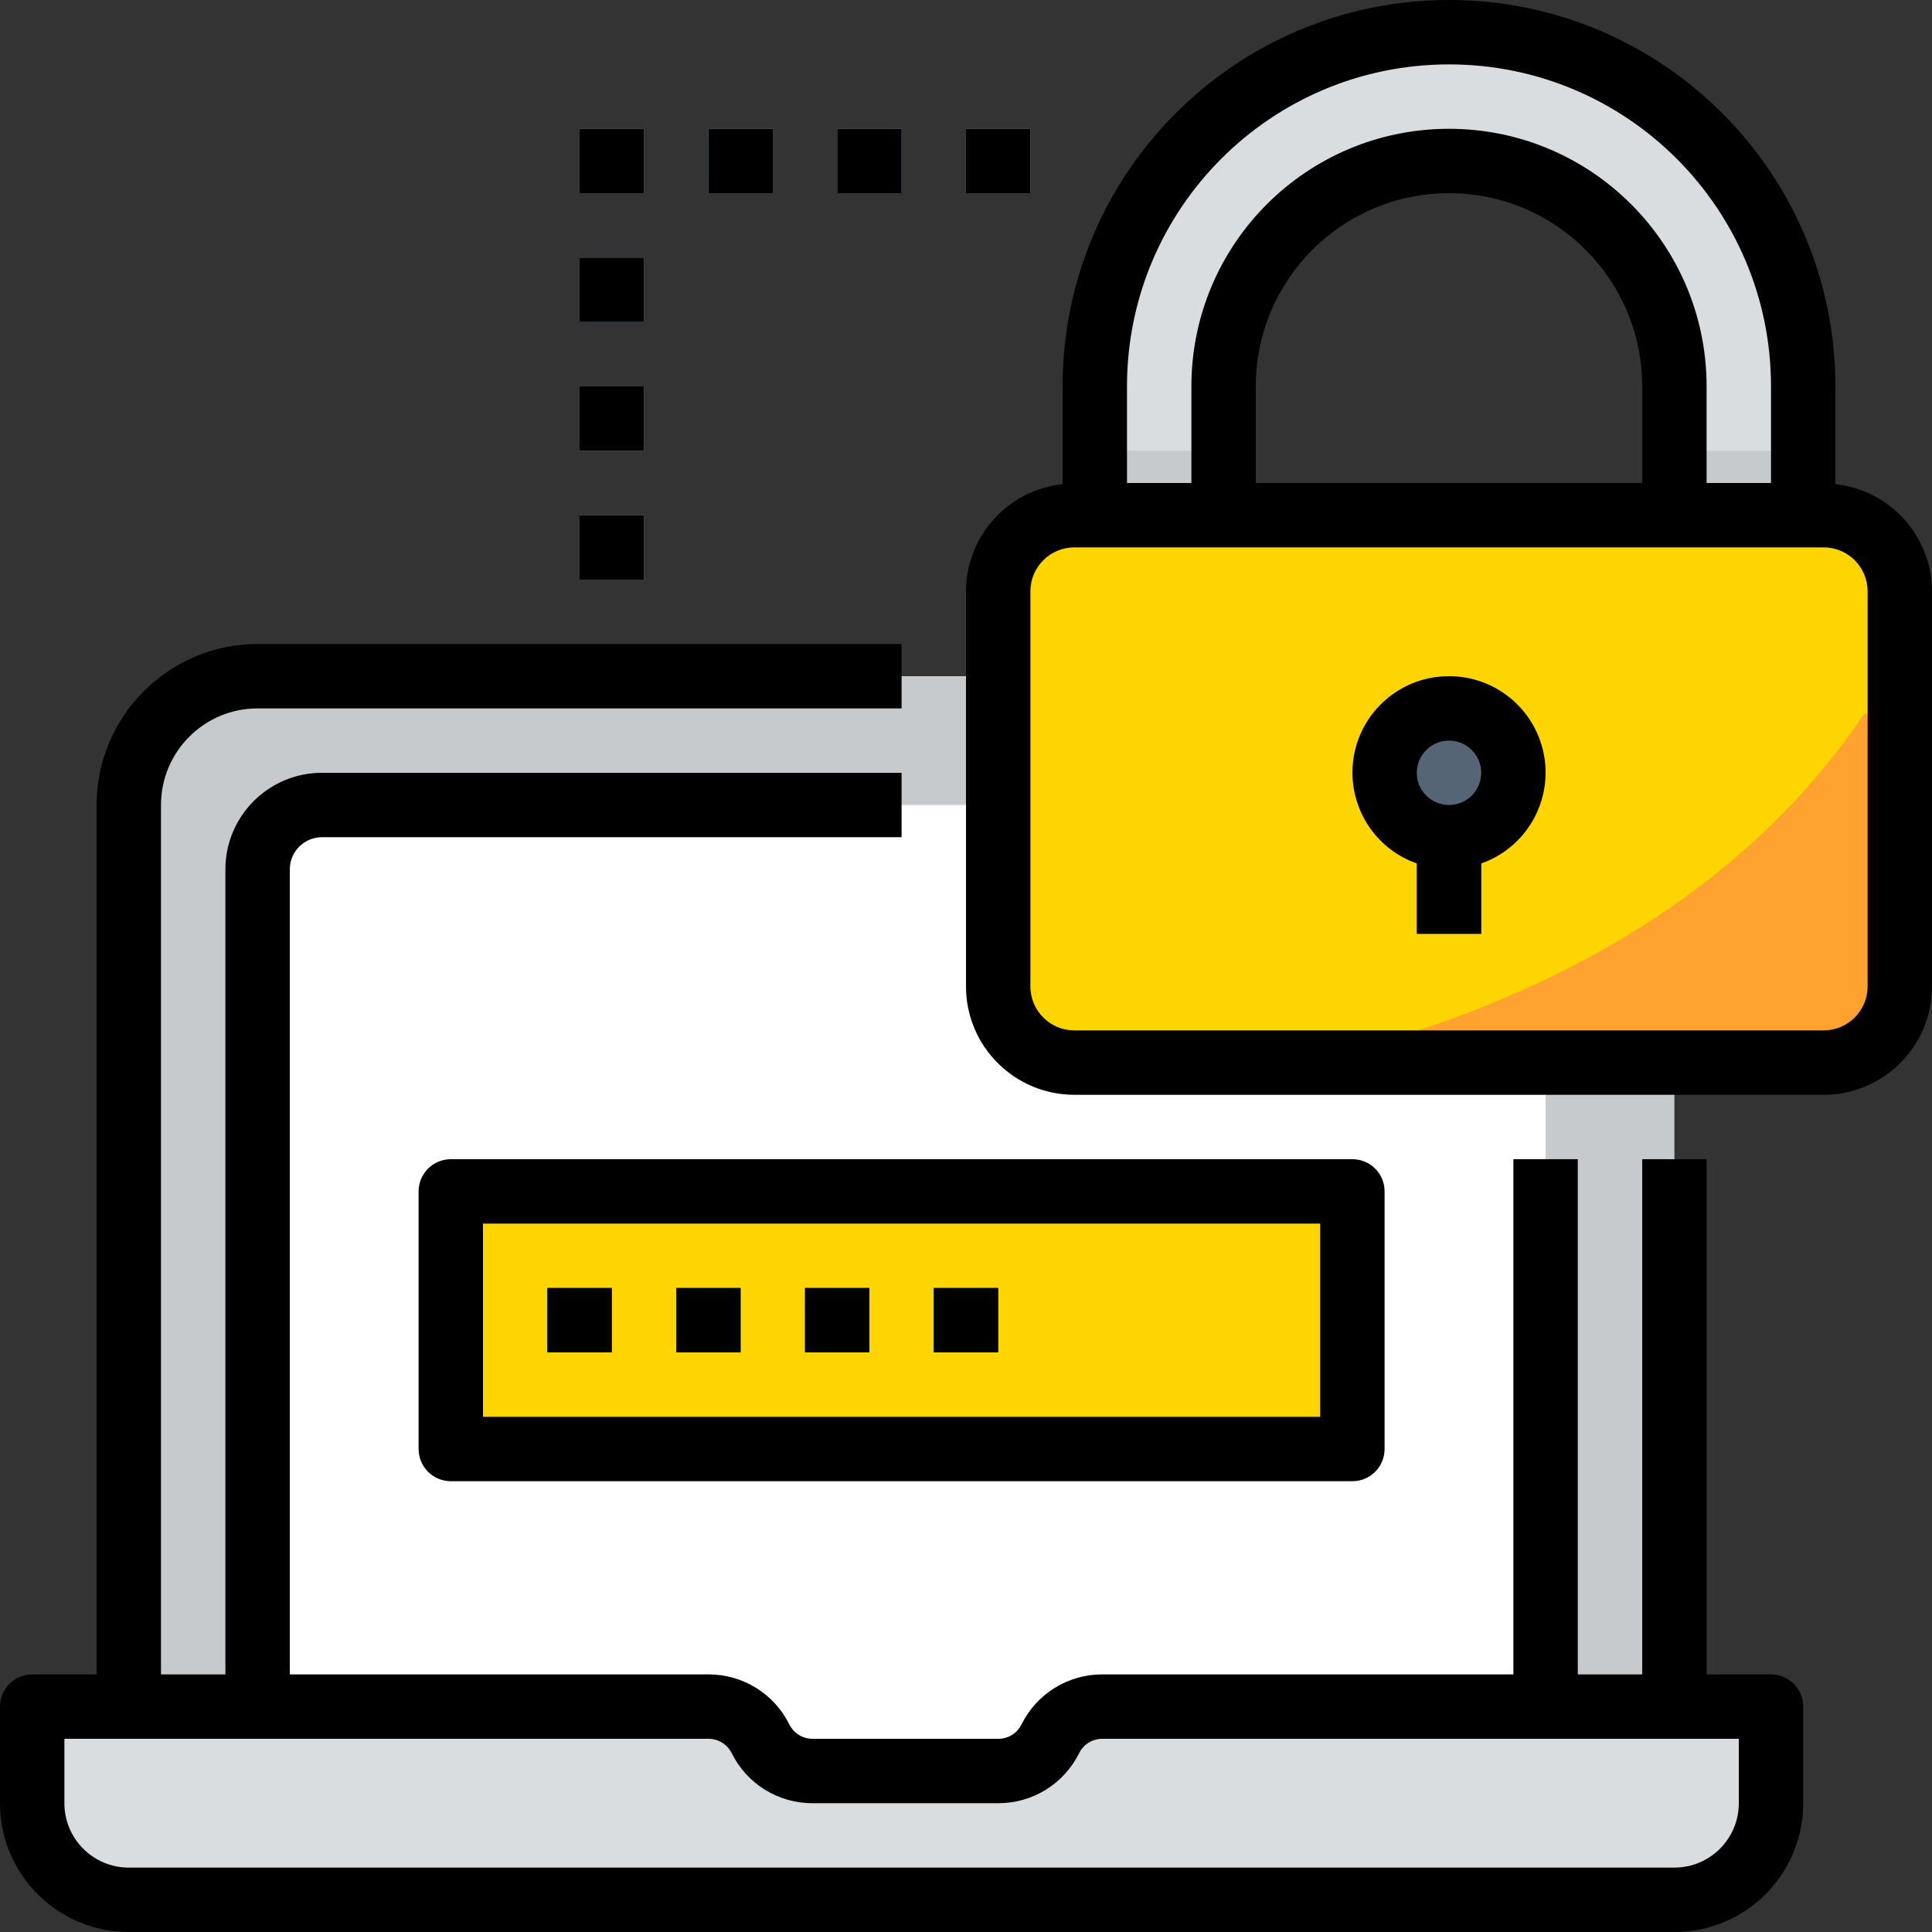 <svg width="111" height="111" viewBox="0 0 111 111" fill="none" xmlns="http://www.w3.org/2000/svg">
<rect x="0" y="0" width="111" height="111" fill="#333333" stroke="none"/>
<path d="M88.8 38.85H14.8C10.713 38.85 7.4 42.163 7.4 46.25V109.15H96.2V46.25C96.2 42.163 92.887 38.85 88.8 38.85Z" fill="#C7CACC"/>
<path d="M88.8 105.45V49.95C88.8 47.906 87.144 46.25 85.1 46.25H18.5C16.455 46.25 14.8 47.906 14.8 49.95V105.45H88.8Z" fill="white"/>
<path d="M77.7 68.45H25.9V83.25H77.7V68.45Z" fill="#FFD500"/>
<path d="M35.15 74H31.45V77.7H35.15V74Z" fill="#126099"/>
<path d="M42.55 74H38.85V77.7H42.55V74Z" fill="#126099"/>
<path d="M49.95 74H46.25V77.7H49.95V74Z" fill="#126099"/>
<path d="M57.35 74H53.65V77.7H57.35V74Z" fill="#126099"/>
<path d="M61.722 29.6H104.779C107.193 29.6 109.15 31.558 109.15 33.972V56.679C109.15 59.093 107.193 61.05 104.779 61.05H61.722C59.307 61.05 57.35 59.093 57.35 56.679V33.972C57.35 31.558 59.307 29.6 61.722 29.6Z" fill="#FFD500"/>
<path d="M83.25 1.85C72.011 1.85 62.9 10.961 62.9 22.2V29.6H70.3V22.2C70.3 15.048 76.098 9.25 83.25 9.25C90.402 9.25 96.2 15.048 96.2 22.2V29.6H103.6V22.2C103.6 10.962 94.488 1.85 83.25 1.85Z" fill="#DADDDF"/>
<path d="M37 29.6H33.3V33.3H37V29.6Z" fill="#87CED9"/>
<path d="M37 22.2H33.3V25.901H37V22.2Z" fill="#87CED9"/>
<path d="M37 14.8H33.3V18.5H37V14.8Z" fill="#87CED9"/>
<path d="M37 7.4H33.3V11.1H37V7.4Z" fill="#87CED9"/>
<path d="M44.4 7.4H40.7V11.1H44.4V7.4Z" fill="#87CED9"/>
<path d="M51.8 7.4H48.1V11.1H51.8V7.4Z" fill="#87CED9"/>
<path d="M59.2 7.4H55.5V11.1H59.2V7.4Z" fill="#87CED9"/>
<path d="M96.2 109.15H7.4C4.335 109.15 1.85 106.666 1.85 103.6V98.05H40.7C41.968 98.05 43.128 98.766 43.694 99.9C44.26 101.034 45.42 101.75 46.687 101.75H57.35C58.617 101.75 59.777 101.034 60.343 99.9C60.91 98.766 62.069 98.05 63.337 98.05H101.75V103.6C101.75 106.666 99.266 109.15 96.2 109.15Z" fill="#DADDDF"/>
<path d="M107.115 41C99.07 52.981 85.932 58.236 77 60.507C77.466 60.828 78.019 61 78.586 61H106.197C107.745 61 109 59.745 109 58.197V43.637C108.998 42.446 108.241 41.388 107.115 41Z" fill="#FFA230"/>
<path d="M86.95 44.4C86.959 42.355 85.311 40.692 83.266 40.683C81.222 40.674 79.559 42.322 79.549 44.366C79.544 45.695 80.249 46.923 81.399 47.587V53.65H85.099V47.587C86.241 46.931 86.946 45.717 86.95 44.4Z" fill="#556575"/>
<path d="M70.3 25.9H62.9V29.6H70.3V25.9Z" fill="#C7CACC"/>
<path d="M103.6 25.9H96.2V29.6H103.6V25.9Z" fill="#C7CACC"/>
<path d="M7.4 111H96.2C100.287 111 103.6 107.687 103.6 103.6V98.05C103.6 97.029 102.771 96.2 101.75 96.2H98.05V66.6H94.35V96.2H90.65V66.6H86.95V96.2H63.337C61.366 96.193 59.565 97.308 58.69 99.073C58.438 99.584 57.918 99.904 57.35 99.9H46.687C46.119 99.904 45.599 99.582 45.349 99.073C44.474 97.308 42.671 96.193 40.7 96.2H16.65V49.95C16.65 48.929 17.479 48.1 18.5 48.1H51.8V44.4H18.5C15.435 44.4 12.95 46.885 12.95 49.95V96.2H9.25V46.25C9.25 43.185 11.735 40.7 14.8 40.7H51.8V37H14.8C9.694 37.006 5.555 41.144 5.55 46.25V96.2H1.85C0.829 96.2 0 97.029 0 98.05V103.6C0 107.687 3.313 111 7.4 111ZM3.7 99.9H40.7C41.268 99.898 41.786 100.218 42.039 100.725C42.913 102.492 44.716 103.607 46.687 103.6H57.35C59.322 103.607 61.124 102.492 61.999 100.725C62.251 100.216 62.769 99.896 63.336 99.9H99.9V103.6C99.9 105.644 98.244 107.3 96.2 107.3H7.4C5.356 107.3 3.7 105.644 3.7 103.6V99.9Z" fill="black"/>
<path d="M24.05 68.45V83.25C24.05 84.272 24.879 85.1 25.9 85.1H77.7C78.721 85.1 79.55 84.271 79.55 83.25V68.45C79.55 67.429 78.721 66.6 77.7 66.6H25.9C24.879 66.6 24.05 67.429 24.05 68.45ZM27.75 70.3H75.85V81.4H27.75V70.3Z" fill="black"/>
<path d="M35.15 74H31.45V77.7H35.15V74Z" fill="black"/>
<path d="M42.55 74H38.85V77.7H42.55V74Z" fill="black"/>
<path d="M49.95 74H46.25V77.7H49.95V74Z" fill="black"/>
<path d="M57.35 74H53.65V77.7H57.35V74Z" fill="black"/>
<path d="M105.45 27.818V22.2C105.45 9.94 95.51 0 83.25 0C70.99 0 61.05 9.94 61.05 22.2V27.818C57.901 28.153 55.511 30.804 55.5 33.97V56.68C55.504 60.114 58.288 62.896 61.721 62.9H104.778C108.212 62.896 110.996 60.114 111 56.68V33.97C110.989 30.804 108.598 28.153 105.45 27.818ZM64.75 22.2C64.75 11.982 73.032 3.7 83.25 3.7C93.467 3.7 101.75 11.982 101.75 22.2V27.75H98.05V22.2C98.05 14.027 91.423 7.4 83.25 7.4C75.076 7.4 68.45 14.027 68.45 22.2V27.75H64.75V22.2ZM72.15 27.75V22.2C72.15 16.069 77.119 11.1 83.25 11.1C89.381 11.1 94.35 16.069 94.35 22.2V27.75H72.15ZM107.3 56.68C107.298 58.072 106.169 59.198 104.778 59.2H61.721C60.33 59.198 59.202 58.072 59.2 56.68V33.97C59.202 32.578 60.33 31.452 61.721 31.45H104.778C106.17 31.452 107.298 32.578 107.3 33.97L107.3 56.68Z" fill="black"/>
<path d="M83.25 38.85C80.192 38.844 77.708 41.318 77.702 44.376C77.698 46.729 79.18 48.827 81.4 49.609V53.65H85.1V49.609C87.985 48.594 89.5 45.432 88.484 42.548C87.701 40.328 85.604 38.846 83.25 38.85ZM83.25 46.25C82.229 46.25 81.4 45.421 81.4 44.4C81.4 43.379 82.229 42.55 83.25 42.55C84.272 42.55 85.1 43.379 85.1 44.4C85.1 45.421 84.272 46.25 83.25 46.25Z" fill="black"/>
<path d="M37 29.6H33.3V33.3H37V29.6Z" fill="black"/>
<path d="M37 22.2H33.3V25.901H37V22.2Z" fill="black"/>
<path d="M37 14.8H33.3V18.5H37V14.8Z" fill="black"/>
<path d="M37 7.4H33.3V11.1H37V7.4Z" fill="black"/>
<path d="M44.4 7.4H40.7V11.1H44.4V7.4Z" fill="black"/>
<path d="M51.8 7.4H48.1V11.1H51.8V7.4Z" fill="black"/>
<path d="M59.2 7.4H55.5V11.1H59.2V7.4Z" fill="black"/>
</svg>
